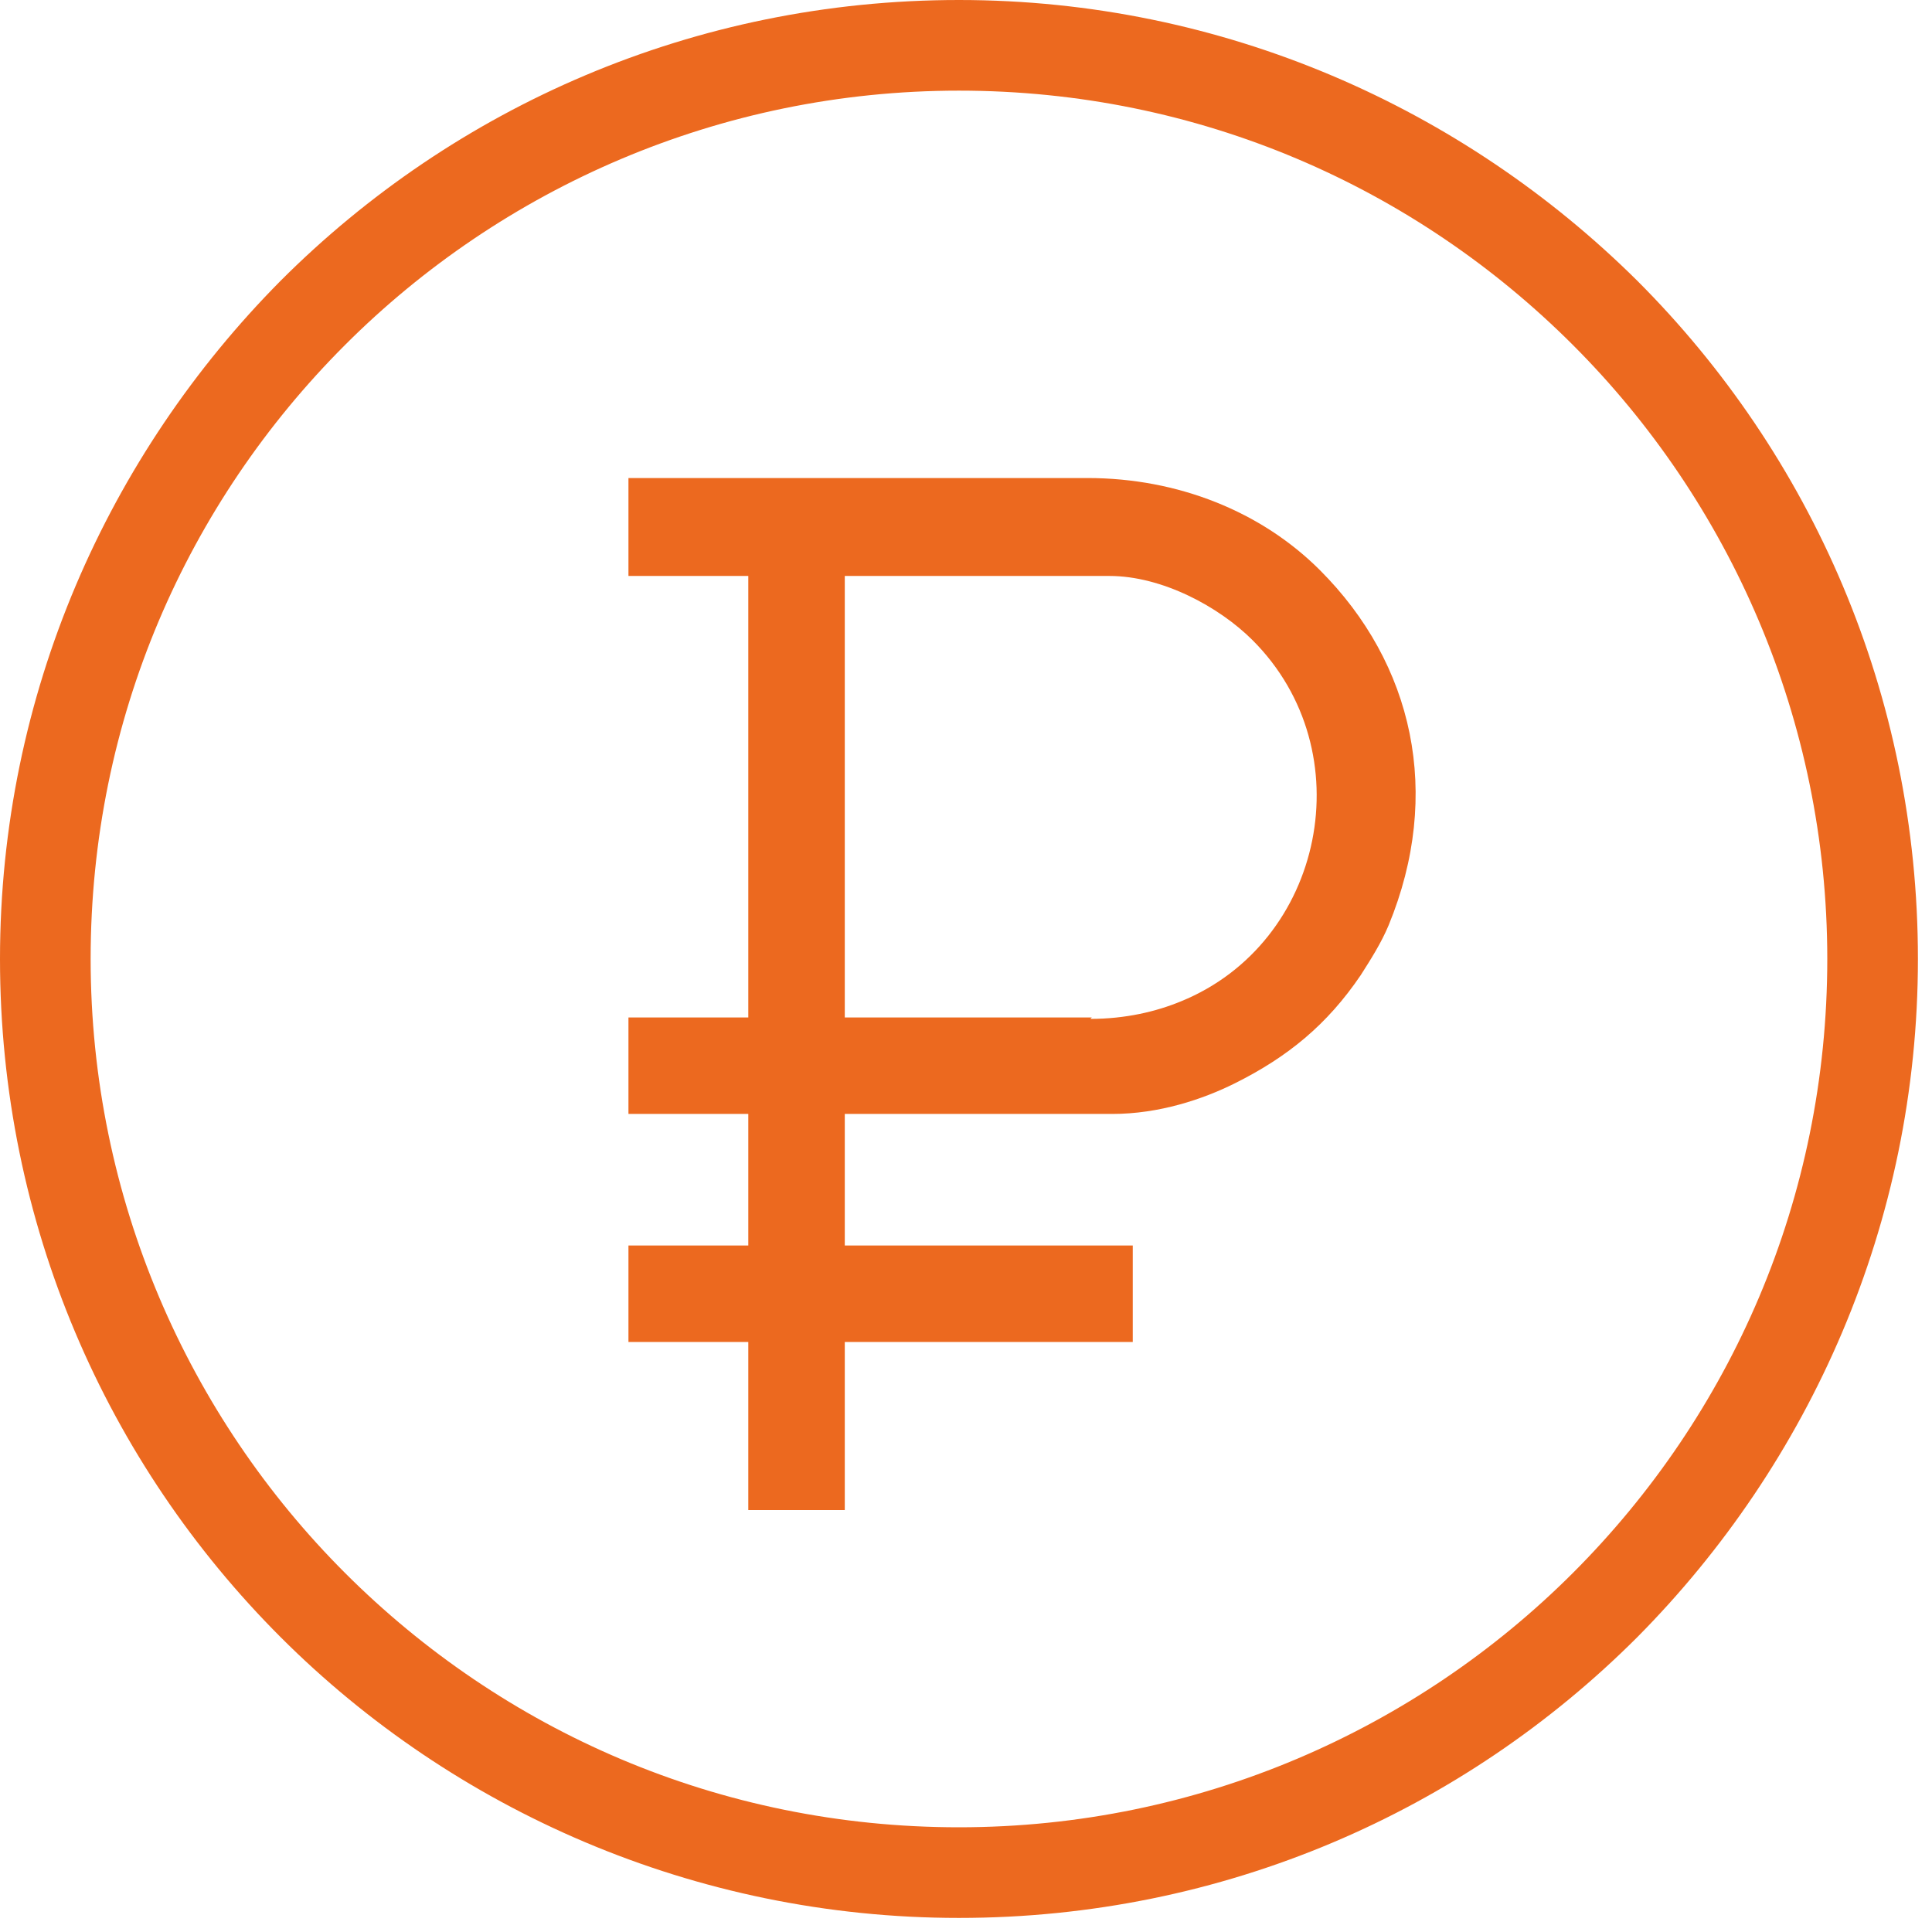 <svg width="35" height="35" viewBox="0 0 35 35" fill="none" xmlns="http://www.w3.org/2000/svg">
<g id="_1819229808">
<path id="Vector" fill-rule="evenodd" clip-rule="evenodd" d="M19.78 18.432H15.304V10.434H20.098C21.051 10.434 22.084 10.99 22.693 11.599C24.705 13.612 23.99 17.081 21.395 18.14C20.945 18.326 20.389 18.458 19.753 18.458L19.78 18.432ZM11.385 10.434H13.556V18.432H11.385V20.18H13.556V22.563H11.385V24.311H13.556V27.356H15.304V24.311H20.521V22.563H15.304V20.18H20.151C20.998 20.18 21.792 19.915 22.375 19.623C23.328 19.147 24.043 18.564 24.652 17.664C24.838 17.372 25.023 17.081 25.156 16.763C26.136 14.38 25.606 12.023 23.911 10.328C22.852 9.269 21.342 8.66 19.7 8.66H11.385V10.461V10.434Z" fill="#EC691F"/>
<path id="Vector_2" d="M17.372 0C22.166 0 26.509 1.96 29.66 5.085C32.812 8.236 34.745 12.579 34.745 17.372C34.745 22.166 32.785 26.509 29.66 29.66C26.509 32.812 22.166 34.745 17.372 34.745C12.579 34.745 8.21 32.785 5.085 29.66C1.933 26.509 0 22.166 0 17.372C0 12.579 1.96 8.236 5.085 5.085C8.236 1.933 12.579 0 17.372 0ZM28.495 6.25C25.635 3.39 21.716 1.642 17.372 1.642C13.029 1.642 9.083 3.416 6.25 6.25C3.39 9.11 1.642 13.029 1.642 17.372C1.642 21.716 3.416 25.662 6.25 28.495C9.11 31.355 13.029 33.103 17.372 33.103C21.716 33.103 25.661 31.329 28.495 28.495C31.355 25.635 33.103 21.716 33.103 17.372C33.103 13.029 31.329 9.083 28.495 6.25Z" fill="#EC691F"/>
</g>
</svg>
